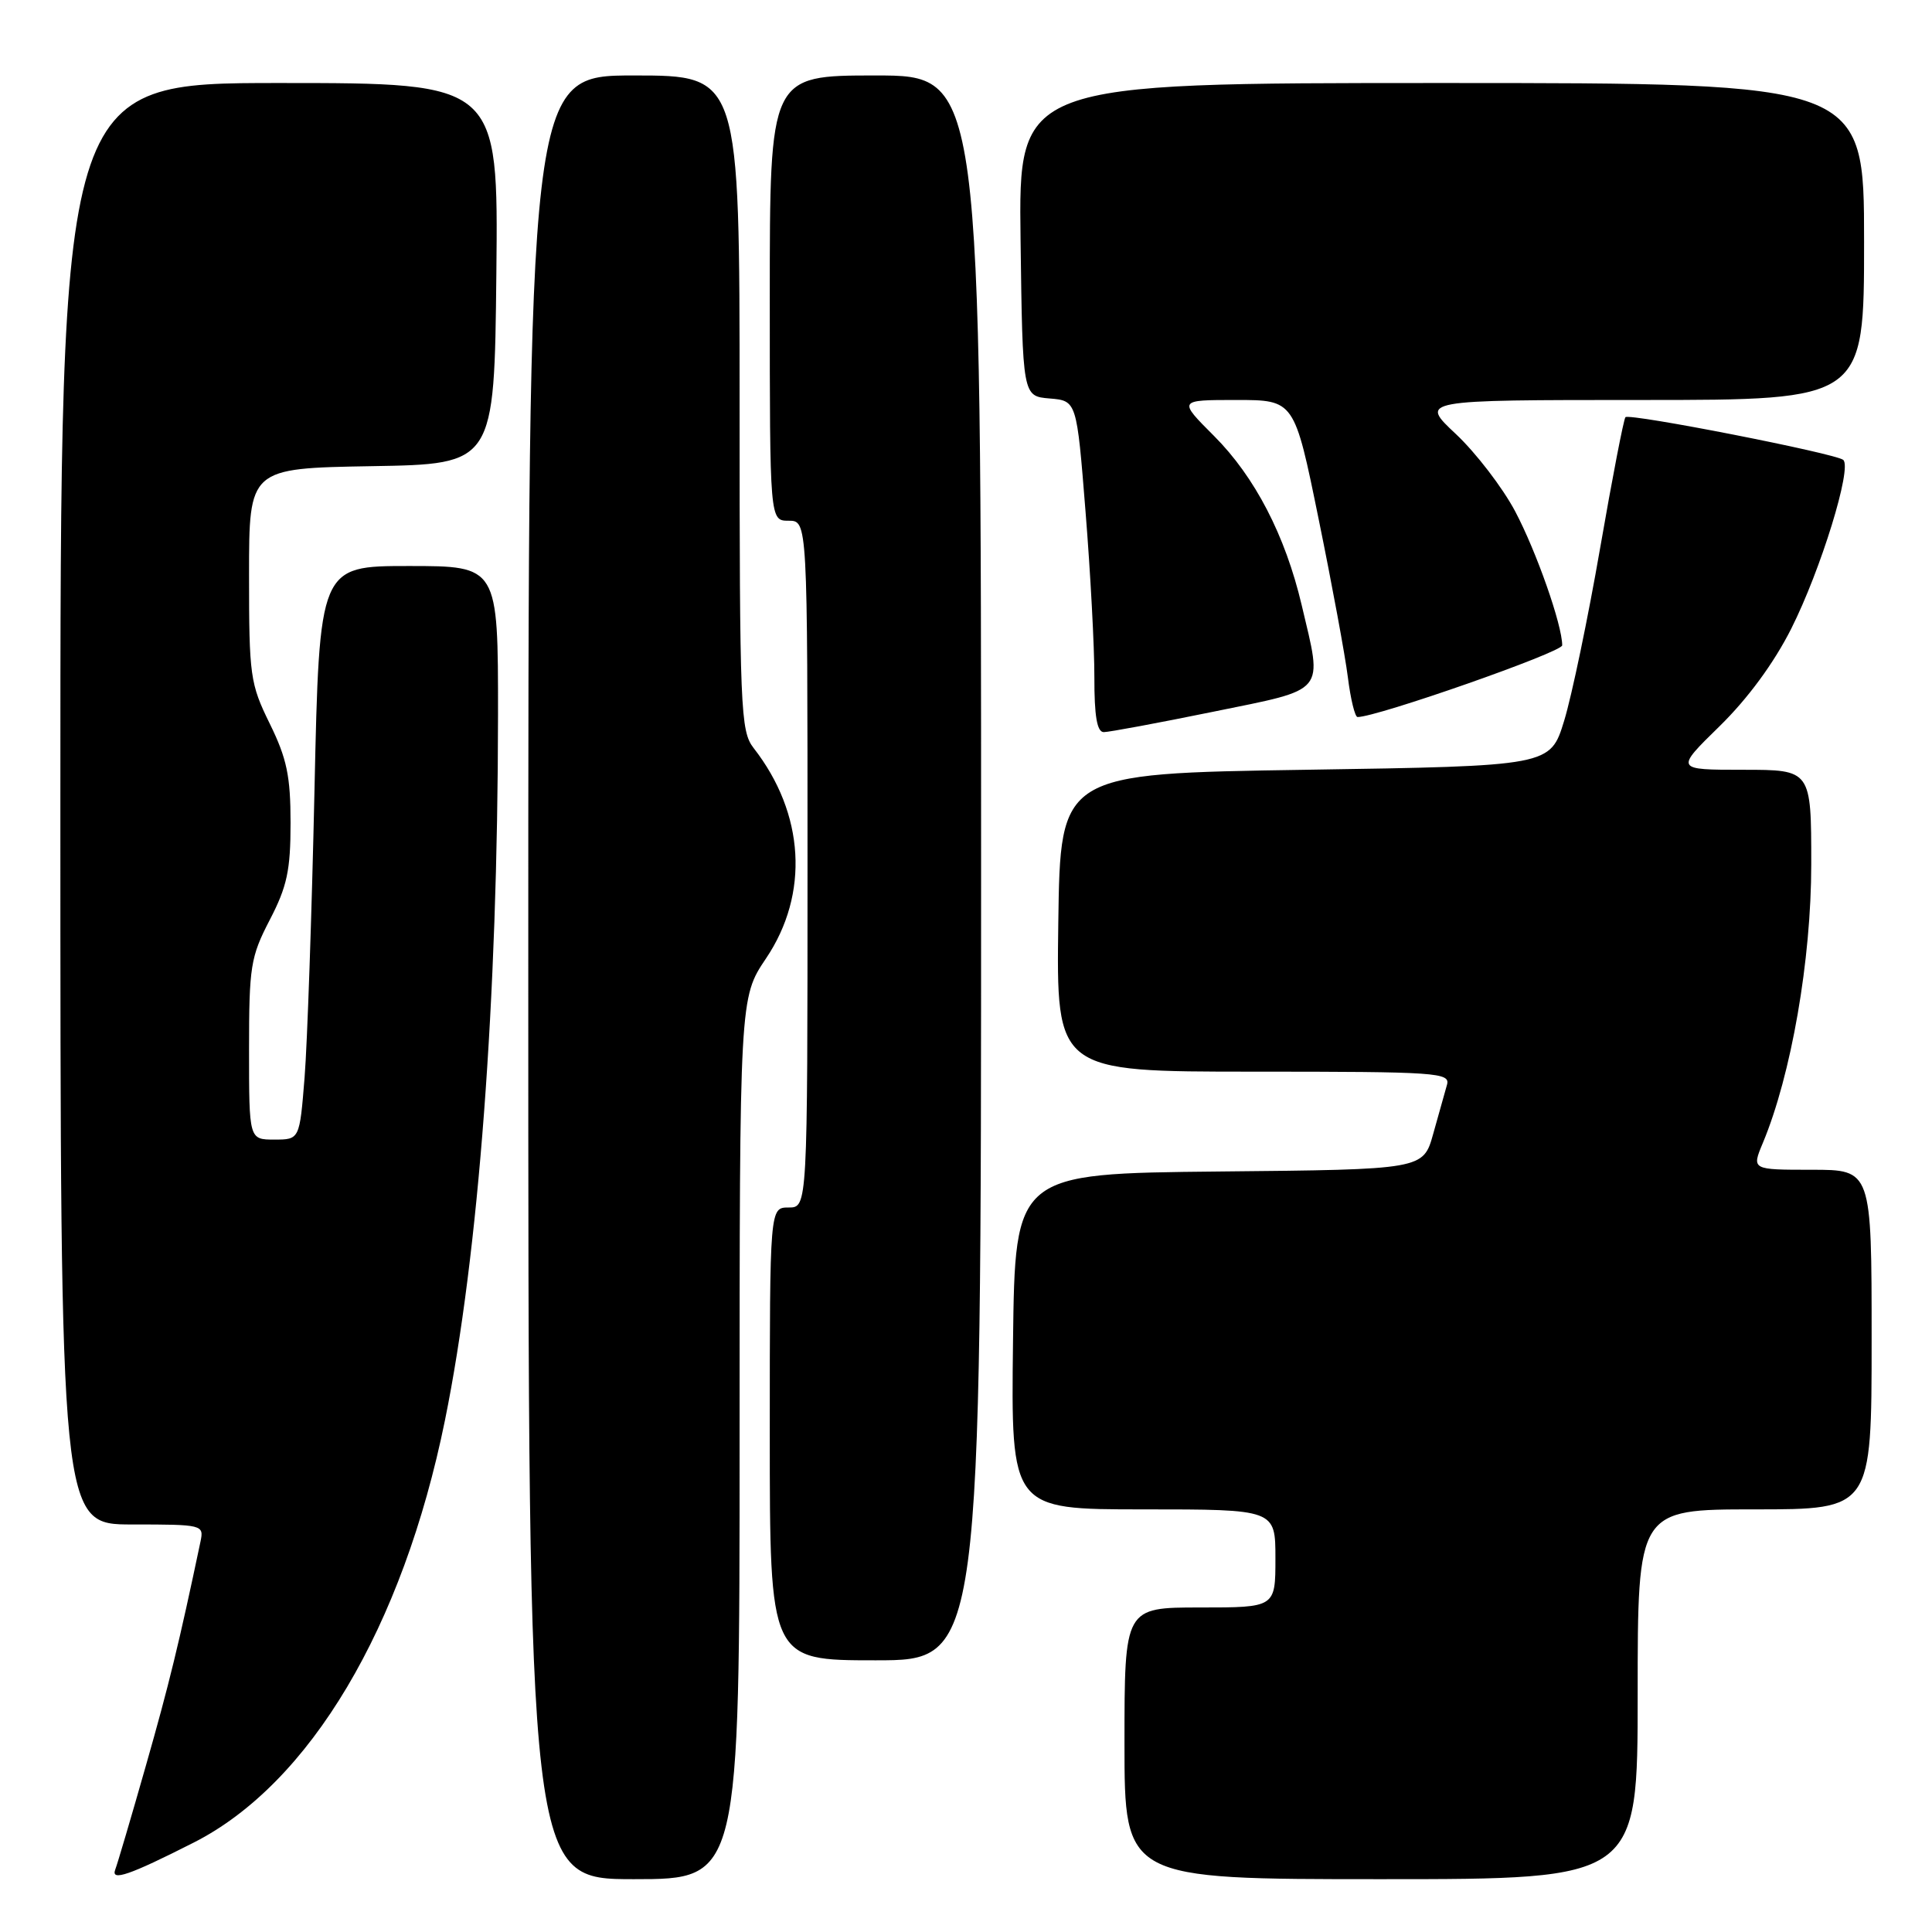 <?xml version="1.0" encoding="UTF-8" standalone="no"?>
<!DOCTYPE svg PUBLIC "-//W3C//DTD SVG 1.1//EN" "http://www.w3.org/Graphics/SVG/1.1/DTD/svg11.dtd" >
<svg xmlns="http://www.w3.org/2000/svg" xmlns:xlink="http://www.w3.org/1999/xlink" version="1.1" viewBox="0 0 256 256">
 <g >
 <path fill="currentColor"
d=" M 25.67 244.15 C 41.06 236.35 53.38 215.63 58.96 188.19 C 63.43 166.19 65.96 132.53 65.99 94.75 C 66.00 75.00 66.00 75.00 54.16 75.00 C 42.32 75.00 42.32 75.00 41.67 104.75 C 41.31 121.11 40.72 138.21 40.36 142.75 C 39.70 151.00 39.70 151.00 36.35 151.00 C 33.00 151.00 33.00 151.00 33.00 139.09 C 33.00 128.05 33.20 126.80 35.75 121.88 C 38.04 117.47 38.50 115.32 38.50 109.04 C 38.50 102.84 38.01 100.51 35.75 95.90 C 33.14 90.59 33.00 89.56 33.00 76.18 C 33.00 62.05 33.00 62.05 49.25 61.77 C 65.50 61.50 65.50 61.50 65.77 36.25 C 66.03 11.00 66.03 11.00 37.02 11.00 C 8.00 11.00 8.00 11.00 8.00 106.50 C 8.00 202.00 8.00 202.00 17.52 202.00 C 26.86 202.00 27.03 202.04 26.57 204.25 C 23.72 217.80 22.38 223.27 19.33 233.96 C 17.38 240.82 15.55 247.01 15.27 247.73 C 14.66 249.33 17.16 248.47 25.67 244.15 Z  M 98.00 190.60 C 98.00 132.20 98.00 132.20 101.50 127.00 C 107.26 118.45 106.63 107.80 99.86 99.12 C 98.11 96.87 98.00 94.11 98.00 53.37 C 98.00 10.00 98.00 10.00 84.00 10.00 C 70.00 10.00 70.00 10.00 70.00 129.50 C 70.00 249.00 70.00 249.00 84.00 249.00 C 98.00 249.00 98.00 249.00 98.00 190.60 Z  M 217.00 224.50 C 217.00 200.00 217.00 200.00 232.50 200.00 C 248.00 200.00 248.00 200.00 248.00 177.50 C 248.00 155.00 248.00 155.00 240.05 155.00 C 232.10 155.00 232.10 155.00 233.58 151.46 C 237.35 142.44 240.00 127.19 240.00 114.51 C 240.00 102.00 240.00 102.00 230.97 102.00 C 221.95 102.00 221.95 102.00 227.85 96.23 C 231.59 92.57 235.06 87.85 237.35 83.30 C 241.26 75.53 245.44 61.98 244.24 60.94 C 243.27 60.09 215.94 54.73 215.38 55.28 C 215.15 55.52 213.64 63.31 212.03 72.60 C 210.42 81.90 208.27 92.20 207.26 95.50 C 205.42 101.50 205.42 101.50 172.96 102.00 C 140.50 102.50 140.50 102.50 140.23 122.25 C 139.96 142.00 139.96 142.00 166.10 142.00 C 190.51 142.00 192.20 142.12 191.73 143.75 C 191.45 144.71 190.63 147.63 189.91 150.23 C 188.59 154.97 188.59 154.97 161.55 155.23 C 134.50 155.50 134.50 155.50 134.23 177.75 C 133.96 200.00 133.96 200.00 151.48 200.00 C 169.00 200.00 169.00 200.00 169.00 206.50 C 169.00 213.00 169.00 213.00 159.00 213.00 C 149.00 213.00 149.00 213.00 149.00 231.00 C 149.00 249.00 149.00 249.00 183.00 249.00 C 217.00 249.00 217.00 249.00 217.00 224.50 Z  M 130.00 115.00 C 130.00 10.00 130.00 10.00 116.00 10.00 C 102.00 10.00 102.00 10.00 102.00 39.50 C 102.00 69.00 102.00 69.00 104.50 69.00 C 107.00 69.00 107.00 69.00 107.00 114.50 C 107.00 160.00 107.00 160.00 104.50 160.00 C 102.00 160.00 102.00 160.00 102.00 190.00 C 102.00 220.00 102.00 220.00 116.00 220.00 C 130.00 220.00 130.00 220.00 130.00 115.00 Z  M 160.75 94.31 C 175.93 91.21 175.27 92.01 172.48 80.18 C 170.30 70.94 166.28 63.19 160.87 57.77 C 156.10 53.00 156.10 53.00 163.80 53.00 C 171.51 53.00 171.51 53.00 174.72 68.75 C 176.49 77.41 178.24 86.86 178.60 89.75 C 178.96 92.64 179.54 95.00 179.88 95.01 C 182.38 95.04 207.00 86.42 207.00 85.51 C 207.00 82.81 203.58 73.07 200.77 67.76 C 199.10 64.61 195.56 60.00 192.91 57.51 C 188.09 53.00 188.09 53.00 217.54 53.00 C 247.00 53.00 247.00 53.00 247.00 32.00 C 247.00 11.00 247.00 11.00 190.98 11.00 C 134.96 11.00 134.96 11.00 135.23 31.75 C 135.50 52.50 135.50 52.50 139.08 52.80 C 142.67 53.10 142.67 53.10 143.84 67.80 C 144.49 75.89 145.02 85.76 145.01 89.75 C 145.00 94.88 145.36 97.00 146.25 97.01 C 146.94 97.01 153.46 95.80 160.75 94.31 Z "/>
</g>
</svg>